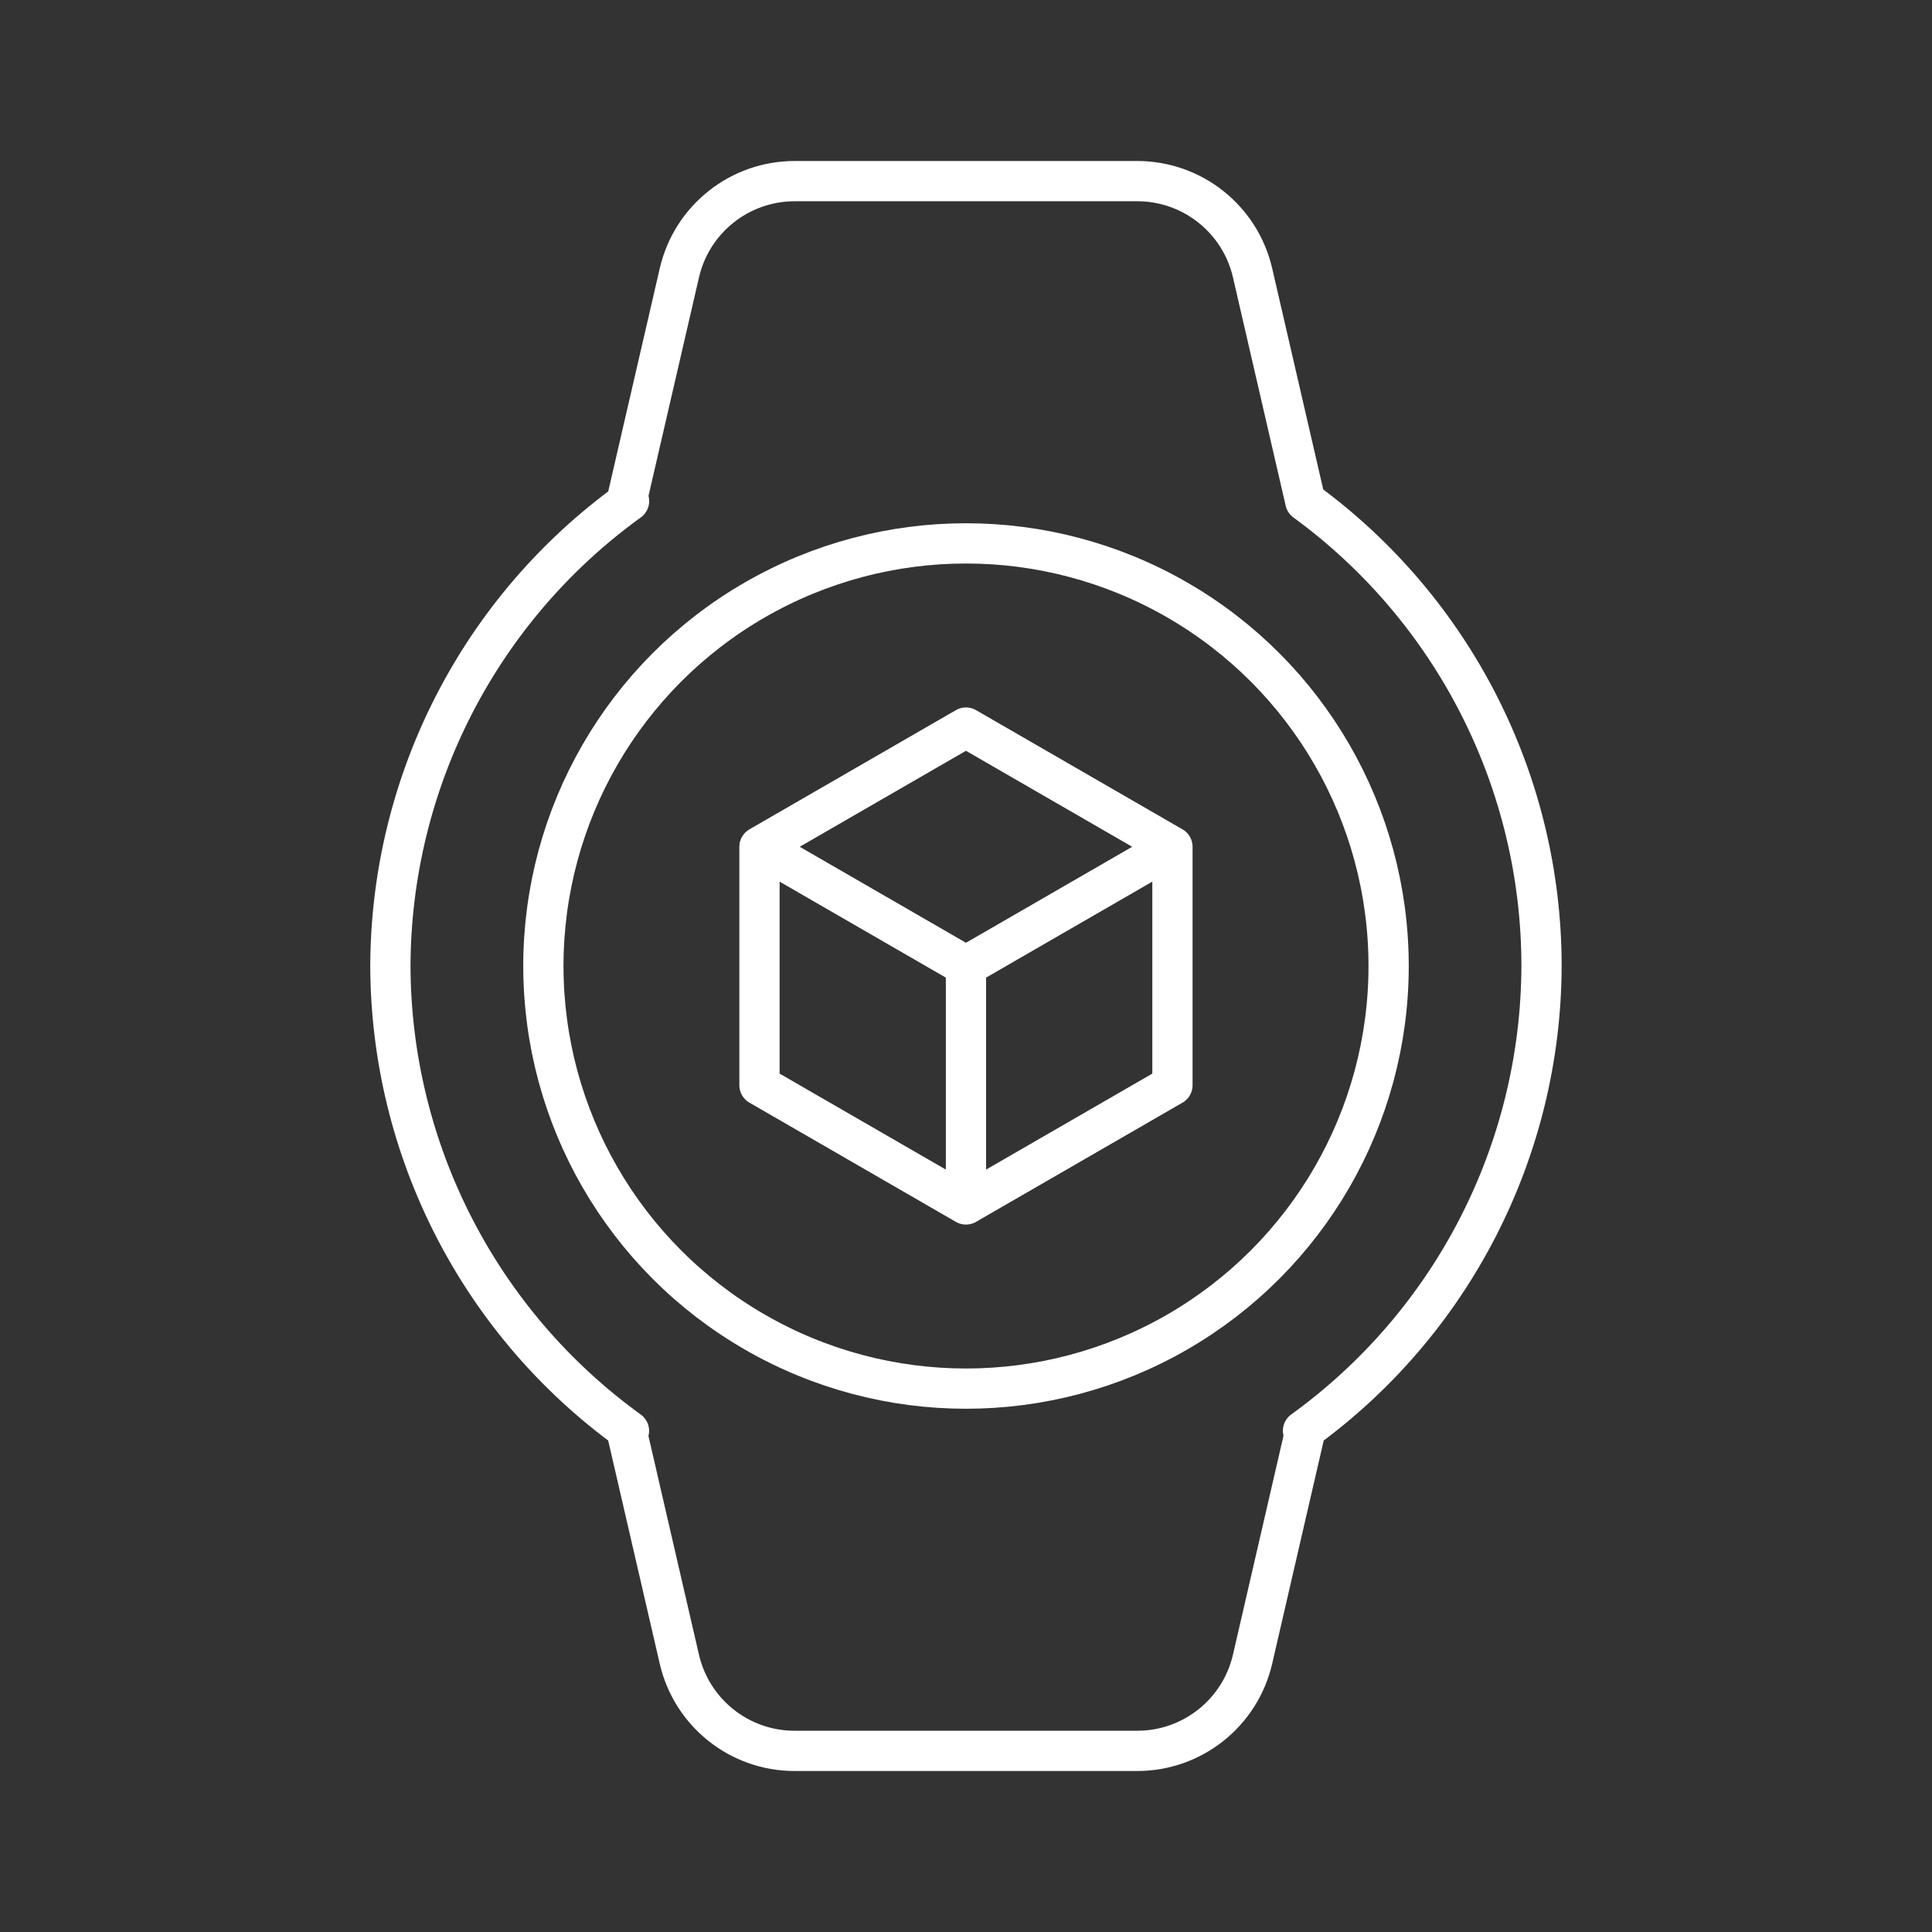 <?xml version="1.0" encoding="UTF-8"?><svg id="b" xmlns="http://www.w3.org/2000/svg" viewBox="0 0 48 48"><rect x="0" y="0" width="48" height="48" fill="#333333" stroke="none"/><defs><style>.c{fill:none;stroke:#fff;stroke-linecap:round;stroke-linejoin:round;}</style></defs><path class="c" d="M19.744,4.5c-1.369,0-2.557.945-2.865,2.279l-1.31,5.67h.06c-3.711,2.679-5.916,6.973-5.93,11.551.014,4.576,2.218,8.87,5.928,11.549h-.059l1.31,5.672c.308,1.334,1.494,2.279,2.863,2.279h8.514c1.369,0,2.557-.945,2.865-2.279l1.31-5.674h-.057c3.709-2.679,5.912-6.972,5.926-11.547-.001-4.565-2.182-8.855-5.869-11.547l-1.31-5.674c-.308-1.334-1.496-2.279-2.865-2.279h-8.512v-0Z"/><circle class="c" cx="24" cy="24" r="10.5"/><path class="c" d="M18.869,21.038l5.13,2.962,5.13-2.962-5.13-2.962-5.13,2.962v5.924l5.13,2.962,5.13-2.962v-5.924l-5.13,2.962v5.924"/></svg>